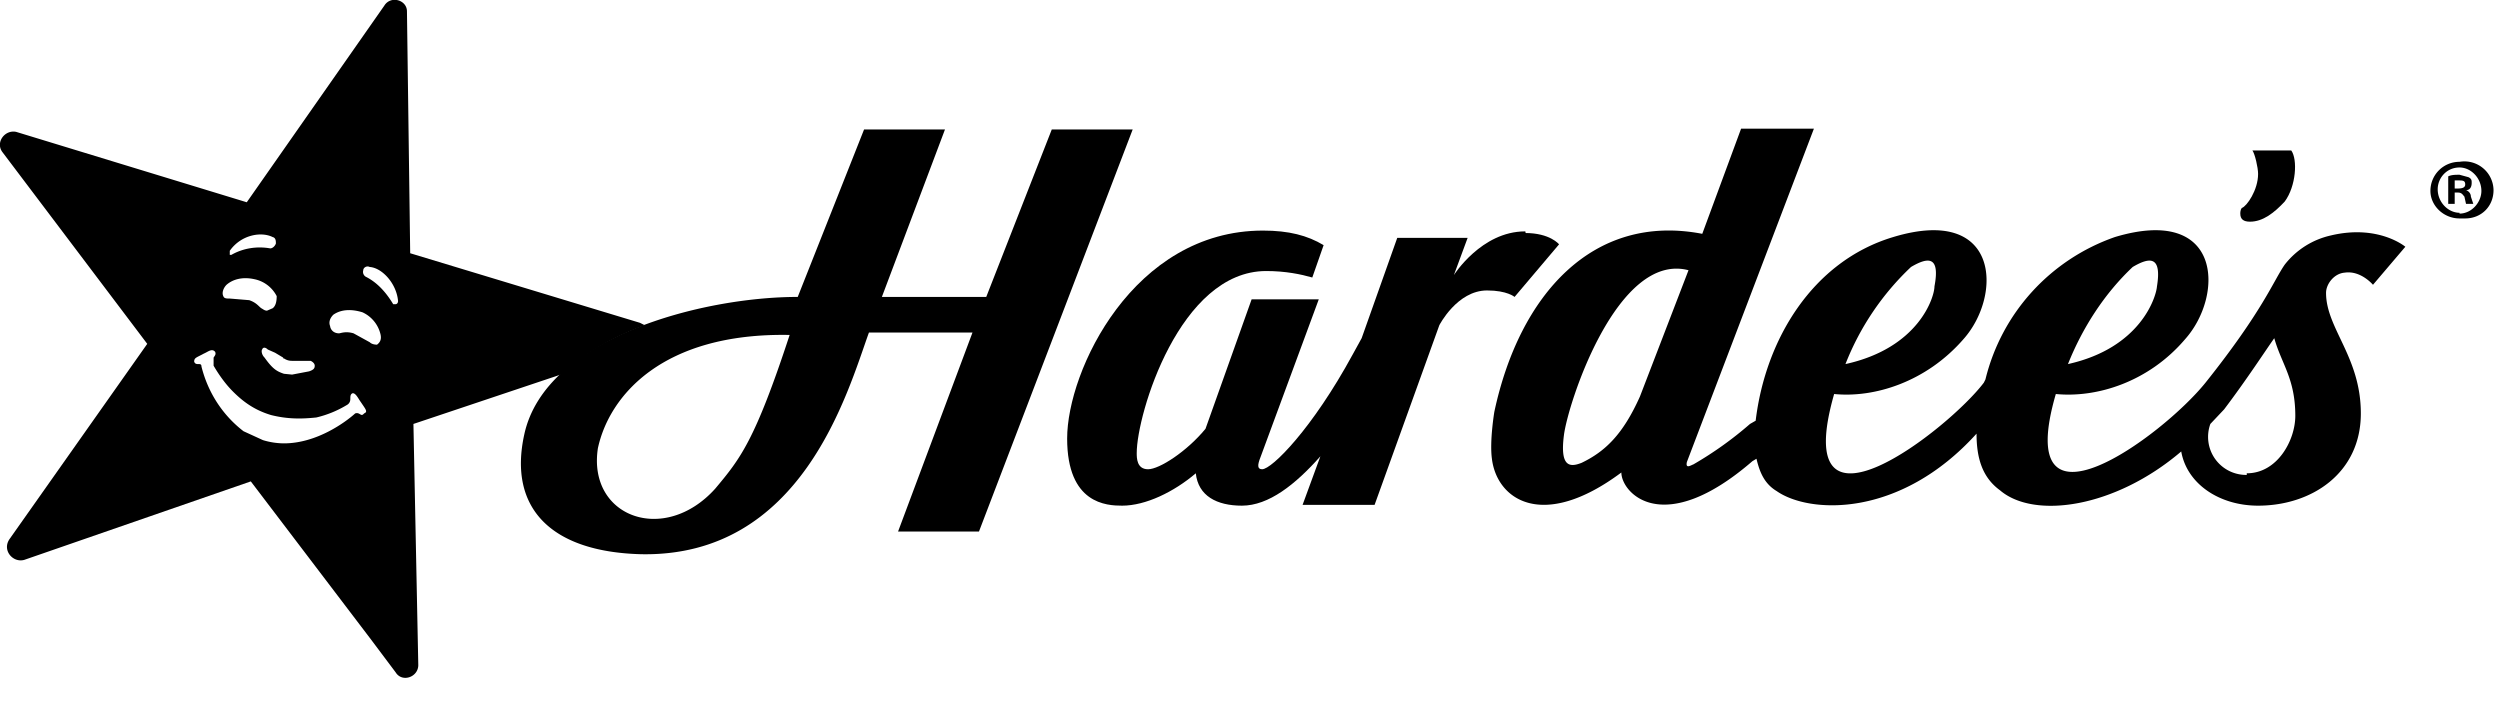 <svg viewBox="0 0 309 87" xmlns="http://www.w3.org/2000/svg" fill-rule="evenodd" clip-rule="evenodd"
     stroke-linejoin="round" stroke-miterlimit="1.4">
  <clipPath id="a">
    <path d="M0 0h308.2v86.7H0z"/>
  </clipPath>
  <g fill="#000" fill-rule="nonzero">
    <path
      d="M188.5 28.6c-5.4 0-8.8 5.4-8.8 5.4l1.7-4.6h-8.7l-4.4 12.4-1.1 2c-5 9.2-10 14.2-11.2 14.2-.6 0-.6-.5-.2-1.5L163 37h-8.3l-5.7 16c-2.3 2.8-5.7 5-7.1 5-1.4 0-1.4-1.4-1.4-2 0-4.8 5.3-22.5 16-22.5 2.4 0 4.3.4 5.7.8l1.4-4c-2-1.2-4.3-1.8-7.5-1.8-16 0-24.2 17.3-24.2 25.7 0 8.1 4.9 8.3 6.8 8.3 2.9 0 6.4-1.7 9.1-4 .3 2.8 2.6 4 5.7 4 3.3 0 6.6-2.6 9.7-6.1l-2.2 6h8.9l8-22.2s2.2-4.3 5.9-4.3c2.5 0 3.4.8 3.4.8l5.5-6.5s-1.1-1.4-4.2-1.4l.1-.1zm89.6-1.2c1.6 0 3-1.1 4.3-2.5 1.4-1.9 1.6-5.2.8-6.3h-4.8c.3.4.7 2.1.7 2.9 0 2-1.4 4-2 4.2-.2.2-.2.6-.2.7 0 .7.4 1 1.2 1z"/>
    <path
      d="M277.7 58.7h-.1a4.7 4.7 0 0 1-4.4-6.3l1.7-1.8c2.8-3.7 5-7.1 6.2-8.8.9 3.2 2.6 5 2.6 9.6 0 3-2.2 7.1-6 7.1v.2zm-75-9.7c-2.1 4.7-4.3 6.8-7.2 8.2-1.5.6-2.7.5-2.2-3.4.5-4 6.6-22.7 15.4-20.4l-6 15.6zm33.5-16c2.2-1.3 3.6-1.3 2.9 2.4 0 1.3-1.9 7.6-11 9.6 1.8-4.6 4.6-8.7 8.1-12zm27.4 0c2.2-1.3 3.6-1.3 3 2.4-.1 1.3-2 7.6-11 9.6 1.8-4.5 4.5-8.7 8-12zm24.5-3.9a10 10 0 0 0-5.7 3.6c-1.4 2-2.7 5.7-9.8 14.6-5.4 6.7-24 20.3-18.5 1.4 5.1.5 11.5-1.5 16-6.8 4.8-5.4 4.6-16.6-8.7-12.6-8 2.8-14 9.4-16 17.6l-.2.4c-4.3 5.7-24.2 21.3-18.5 1.4 5 .5 11.4-1.5 16-6.8 4.8-5.4 4.5-16.6-8.7-12.6-10 3-15.8 12.7-17 22.7l-.7.4a44.6 44.6 0 0 1-7 5c-.3.1-1 .6-.8-.3l15.7-41.2h-9l-4.8 13c-13.5-2.6-22.6 7.5-25.7 22 0 0-.6 3.6-.3 5.8.6 5 6.2 9 16 1.7 0 2.5 5.1 8.2 16.2-1.4l.5-.3c.4 1.7 1 3.1 2.5 4 4 2.8 15.2 3.4 24.7-7.1 0 3 .7 5.4 2.9 7 4.2 3.6 14.2 2.2 22.4-4.8.7 4 4.7 6.7 9.5 6.7 6.6 0 12.7-4 12.7-11.4 0-7-4.3-10.5-4.3-14.9 0-1.1 1-2.4 2.3-2.5 2-.3 3.5 1.5 3.5 1.5l4-4.7s-3.3-2.8-9.2-1.4zM88.4 60.4c-6.3 7-15.8 3.5-14.5-5 1.4-6.5 8-14.3 23.7-14-4.3 13.1-6.1 15.3-9.2 19zM130 16l-8.1 20.7H109l7.8-20.7h-10l-8.2 20.7c-11.8 0-31.2 5-33.8 17-2 9.1 3.3 14.5 14.4 14.8 19.9.4 25.5-19.9 28.2-27.4h12.8l-9.2 24.6h10l19-49.7H130zm173.8 7.3h-.4v-1h.4c.6 0 .9 0 .9.5 0 .4-.4.5-.9.5zm1.6 1c0-.4-.3-.7-.6-.8.5 0 .7-.4.7-.9 0-.3 0-.5-.4-.7l-1.1-.3c-.5 0-1 0-1.4.2v3.4h.8v-1.4h.4c.5 0 .6.3.8.5l.2.9h.9l-.3-.9z"/>
    <path
      d="M304 26.3c-1.4 0-2.7-1.3-2.7-2.9 0-1.4 1.1-2.7 2.7-2.7 1.4 0 2.7 1.3 2.7 2.9 0 1.4-1.2 2.8-2.7 2.8v-.1zm0-6.3c-2 0-3.6 1.6-3.6 3.6 0 1.8 1.6 3.4 3.6 3.4h.7c2 0 3.5-1.5 3.5-3.5A3.6 3.6 0 0 0 304 20zM48.9 37.6h-.3c-.9-1.5-2-2.7-3.4-3.4a.7.7 0 0 1-.3-.8c0-.3.4-.6.8-.4 1.5.1 3.3 2 3.5 4.2 0 .3-.2.4-.3.4zm-2.3 5c-.1 0-.6 0-.9-.3l-2-1.1c-1-.3-1.6 0-1.8 0-.3 0-.6-.1-.8-.3a1 1 0 0 1-.3-.6c-.2-.5 0-1 .4-1.4 1-.7 2.3-.7 3.6-.3a4 4 0 0 1 2.2 2.6c.2.7 0 1.1-.4 1.4zM45 51.1c-.4.5-.5-.2-1.1 0-1.1 1-4.7 3.7-8.8 3.7a9 9 0 0 1-2.6-.4l-2.4-1.1c-2.6-2-4.4-4.8-5.2-8 0-.6-.7 0-.9-.6 0-.5.3-.5 1.2-1 .5-.2 1-.7 1.4-.2.1.3 0 .4-.2.7v1c.7 1.2 1.5 2.3 2.4 3.2 1.3 1.3 2.7 2.3 4.7 2.9 2 .5 3.7.5 5.6.3a13 13 0 0 0 3.7-1.5c.4-.2.5-.5.5-.8 0-.3 0-.6.3-.7.4 0 .7.7 1 1.1.6.9.9 1.2.4 1.4zM28 35.2c.8-.7 2-1 3.4-.7a4 4 0 0 1 2.8 2.1c0 .6-.1 1.2-.5 1.5l-.7.3c-.3 0-.5-.2-.7-.3-.3-.2-.6-.7-1.5-1l-2.4-.2c-.4 0-.7 0-.8-.3-.2-.4 0-1 .4-1.4zm.4-4.2c1.4-2 3.9-2.4 5.3-1.7.4.1.4.5.4.8-.1.3-.4.6-.7.6-1.7-.3-3.4 0-4.8.8h-.2V31zm6.7 13.3c.3.2.6.3 1 .3h2.3c.2.1.5.3.5.6s-.1.5-.7.7l-2.1.4-1-.1c-.9-.3-1.4-.6-2.4-2-.4-.4-.4-.9-.3-1 .1-.3.4-.3.7 0l.9.4 1 .6v.1zm34.4 1.9c2.8-2.6 6.4-4.6 10.2-6l-.6-.3-28.4-8.6-.4-29.9c0-1.4-2-2-2.8-.7L30.5 25 2 16.3C.6 16-.6 17.6.3 18.8l17.9 23.7-17 24.1c-1 1.4.4 3 1.8 2.6l28-9.7 14.9 19.6 3 4c.8 1.3 2.8.6 2.8-.9l-.6-29.8 18.5-6.2h-.1z"/>
  </g>
</svg>
